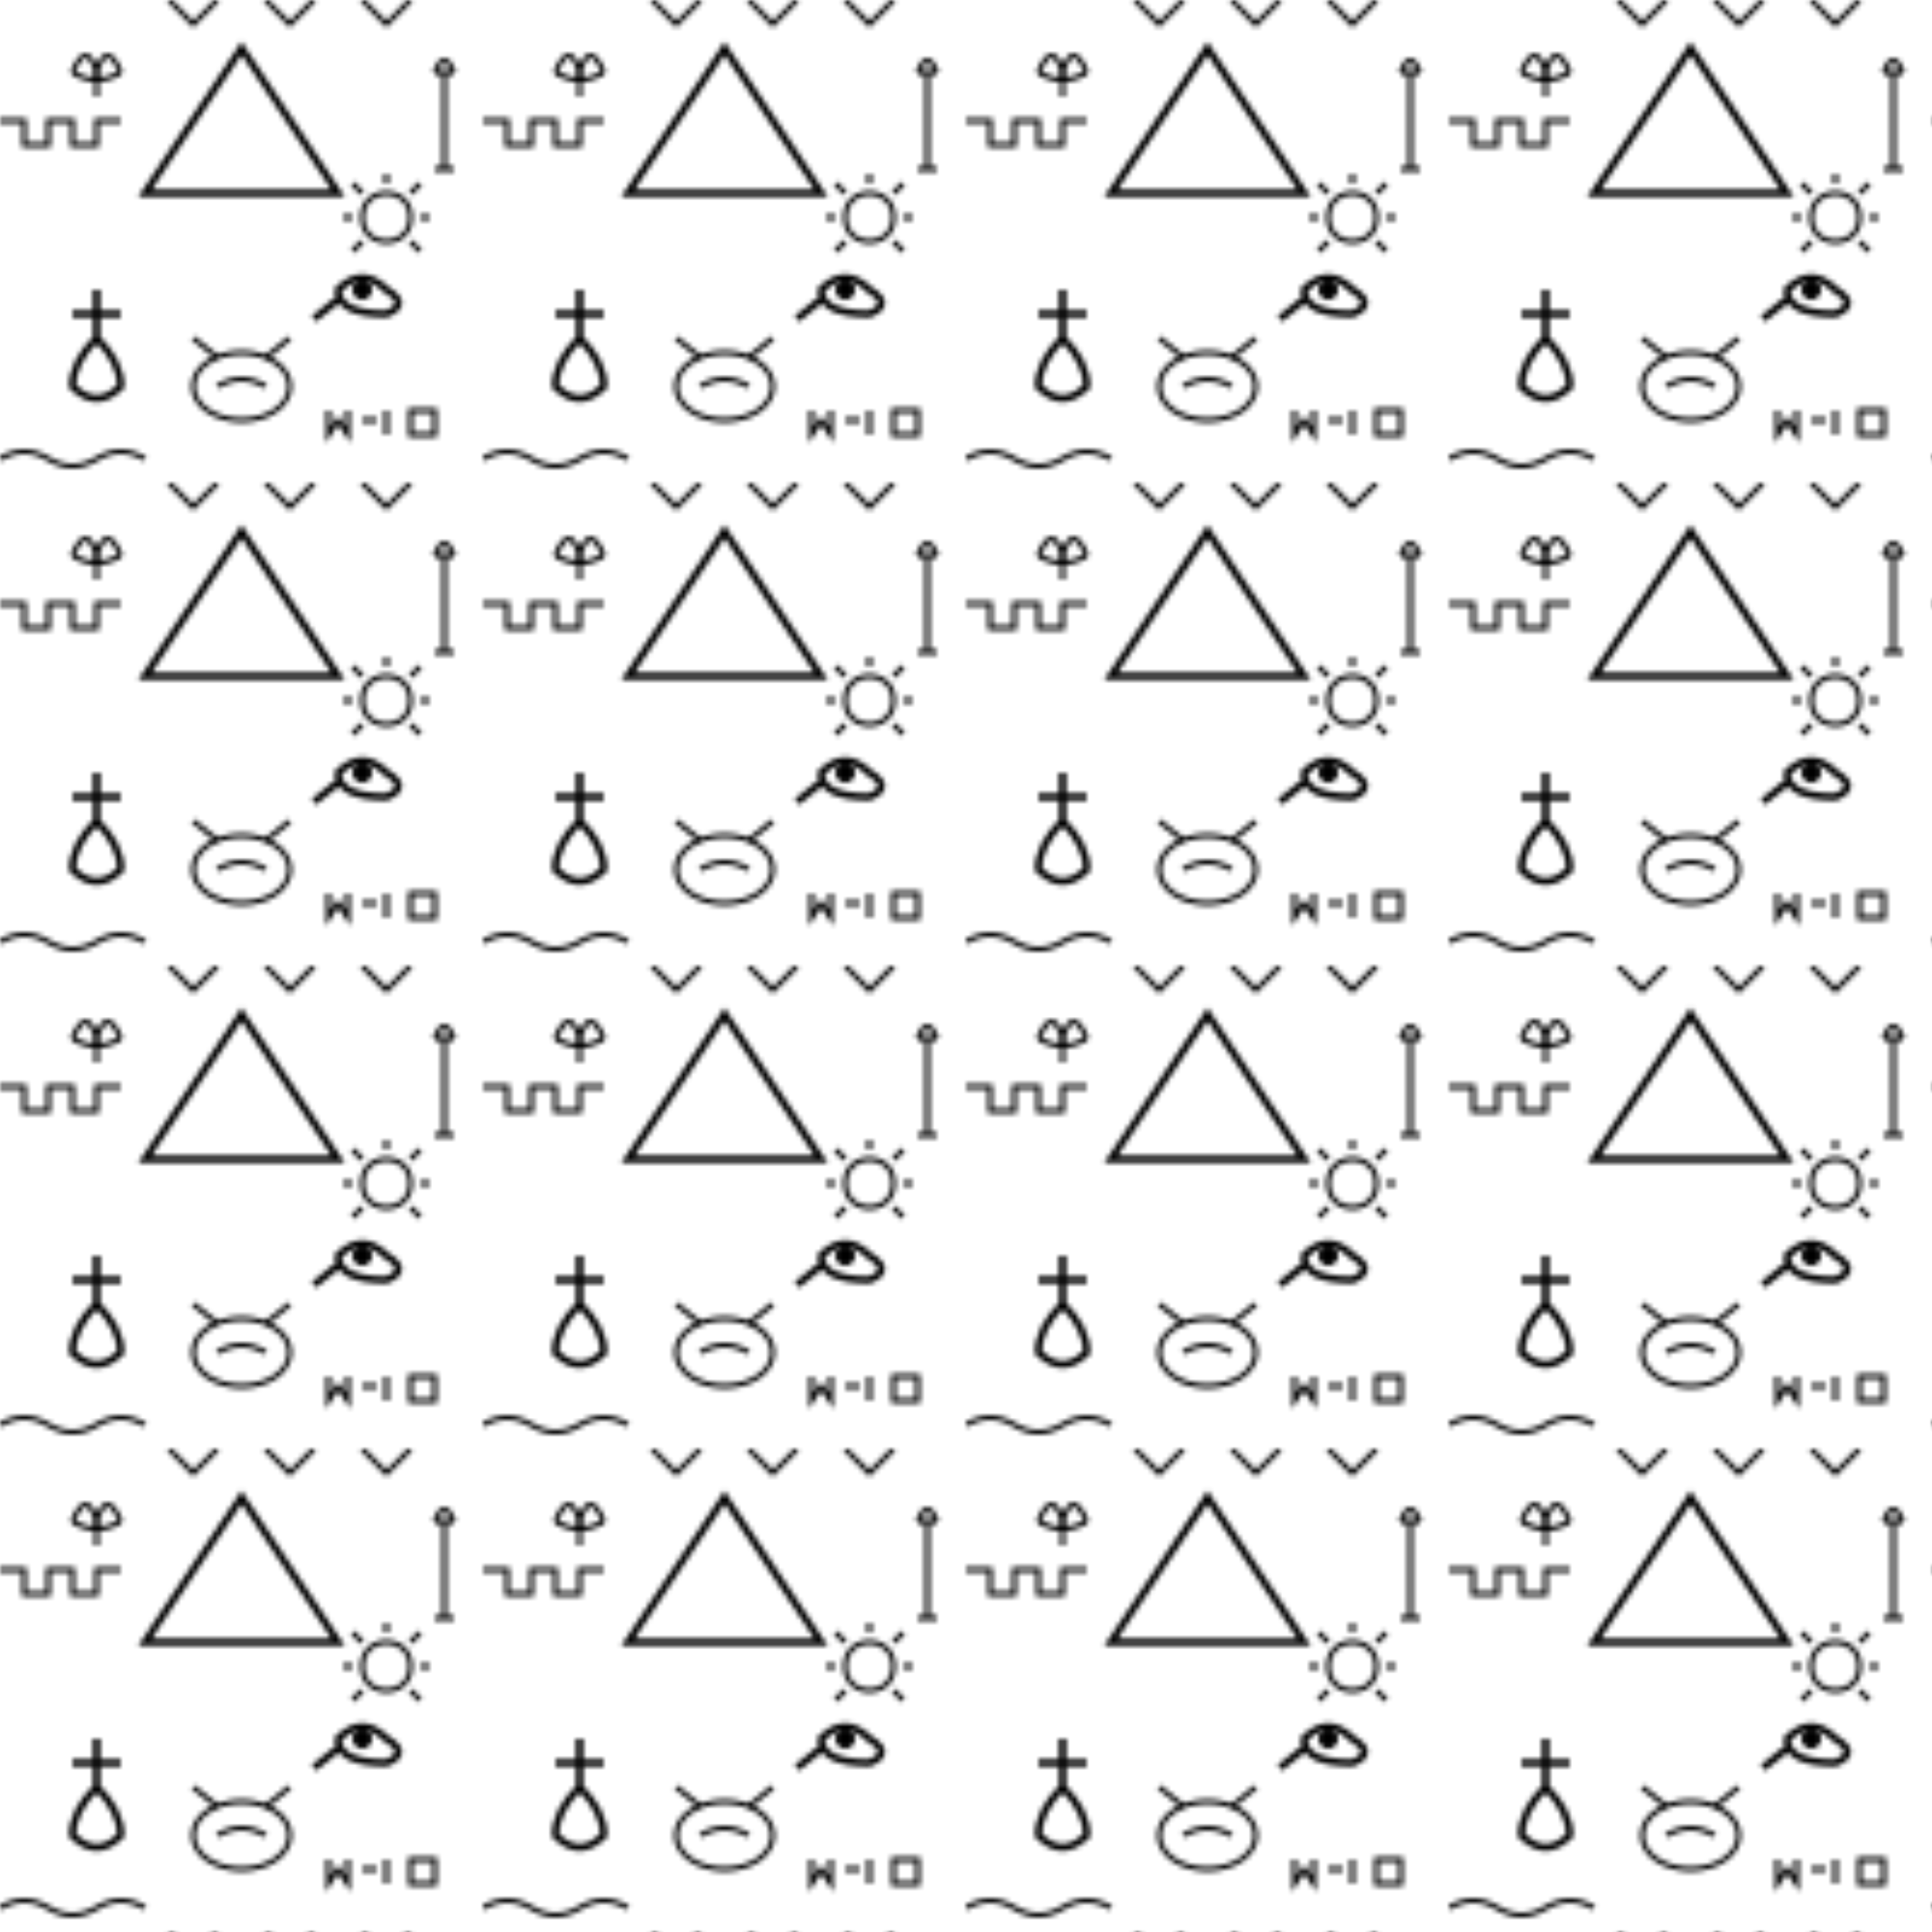 <?xml version="1.0" encoding="UTF-8"?>
<svg viewBox="0 0 400 400" xmlns="http://www.w3.org/2000/svg">
  <!-- Define the pattern that will repeat -->
  <defs>
    <pattern id="egyptPattern" patternUnits="userSpaceOnUse" width="100" height="100">
      <!-- Background is transparent -->
      
      <!-- Pyramid -->
      <path d="M50,10 L30,40 L70,40 Z" fill="none" stroke="#000000" stroke-width="1.5"/>
      
      <!-- Ankh symbol -->
      <path d="M20,60 L20,70 M15,65 L25,65 M20,70 Q25,75 25,80 Q20,85 15,80 Q15,75 20,70" 
            fill="none" stroke="#000000" stroke-width="1.5"/>
      
      <!-- Eye of Horus -->
      <path d="M80,60 Q75,55 70,60 Q70,65 80,65 Q85,63 80,60 Z" fill="none" stroke="#000000" stroke-width="1.5"/>
      <circle cx="75" cy="60" r="1.5" stroke="#000000" stroke-width="1"/>
      <path d="M70,62 L65,66" stroke="#000000" stroke-width="1.5"/>
      
      <!-- Scarab beetle -->
      <ellipse cx="50" cy="80" rx="10" ry="7" fill="none" stroke="#000000" stroke-width="1"/>
      <path d="M45,74 L40,70 M55,74 L60,70" stroke="#000000" stroke-width="1"/>
      <path d="M45,80 Q50,77 55,80" stroke="#000000" stroke-width="1" fill="none"/>
      
      <!-- Lotus flower -->
      <path d="M15,15 Q18,8 20,15 Q22,8 25,15" fill="none" stroke="#000000" stroke-width="1"/>
      <path d="M15,15 Q20,18 25,15" fill="none" stroke="#000000" stroke-width="1"/>
      <line x1="20" y1="15" x2="20" y2="20" stroke="#000000" stroke-width="1"/>
      
      <!-- Hieroglyphic-inspired patterns -->
      <path d="M85,85 L90,85 L90,90 L85,90 Z" fill="none" stroke="#000000" stroke-width="1"/>
      <path d="M80,85 L80,90" stroke="#000000" stroke-width="1"/>
      <path d="M75,87 L78,87" stroke="#000000" stroke-width="1"/>
      <path d="M72,85 L72,90 L70,87 L68,90 L68,85" fill="none" stroke="#000000" stroke-width="1"/>
      
      <!-- Egyptian column -->
      <path d="M92,15 L92,35 M90,15 L94,15 M90,35 L94,35" fill="none" stroke="#000000" stroke-width="1"/>
      <path d="M90,15 Q92,10 94,15" fill="none" stroke="#000000" stroke-width="1"/>
      
      <!-- Sun disk with rays (Ra symbol) -->
      <circle cx="80" cy="45" r="5" fill="none" stroke="#000000" stroke-width="1"/>
      <line x1="80" y1="38" x2="80" y2="36" stroke="#000000" stroke-width="1"/>
      <line x1="85" y1="40" x2="87" y2="38" stroke="#000000" stroke-width="1"/>
      <line x1="85" y1="50" x2="87" y2="52" stroke="#000000" stroke-width="1"/>
      <line x1="75" y1="40" x2="73" y2="38" stroke="#000000" stroke-width="1"/>
      <line x1="75" y1="50" x2="73" y2="52" stroke="#000000" stroke-width="1"/>
      <line x1="87" y1="45" x2="89" y2="45" stroke="#000000" stroke-width="1"/>
      <line x1="71" y1="45" x2="73" y2="45" stroke="#000000" stroke-width="1"/>
      
      <!-- Decorative border element -->
      <path d="M0,25 L5,25 L5,30 L10,30 L10,25 L15,25 L15,30 L20,30 L20,25 L25,25" 
            fill="none" stroke="#000000" stroke-width="1"/>
      
      <!-- Wave pattern (Nile river) -->
      <path d="M0,95 Q5,92 10,95 Q15,98 20,95 Q25,92 30,95" 
            fill="none" stroke="#000000" stroke-width="1"/>
      
      <!-- Pyramid border pattern -->
      <path d="M35,0 L40,5 L45,0 M55,0 L60,5 L65,0 M75,0 L80,5 L85,0" 
            fill="none" stroke="#000000" stroke-width="1"/>
    </pattern>
  </defs>
  
  <!-- Apply the pattern to a rectangle covering the whole SVG -->
  <rect width="400" height="400" fill="url(#egyptPattern)" />
</svg>